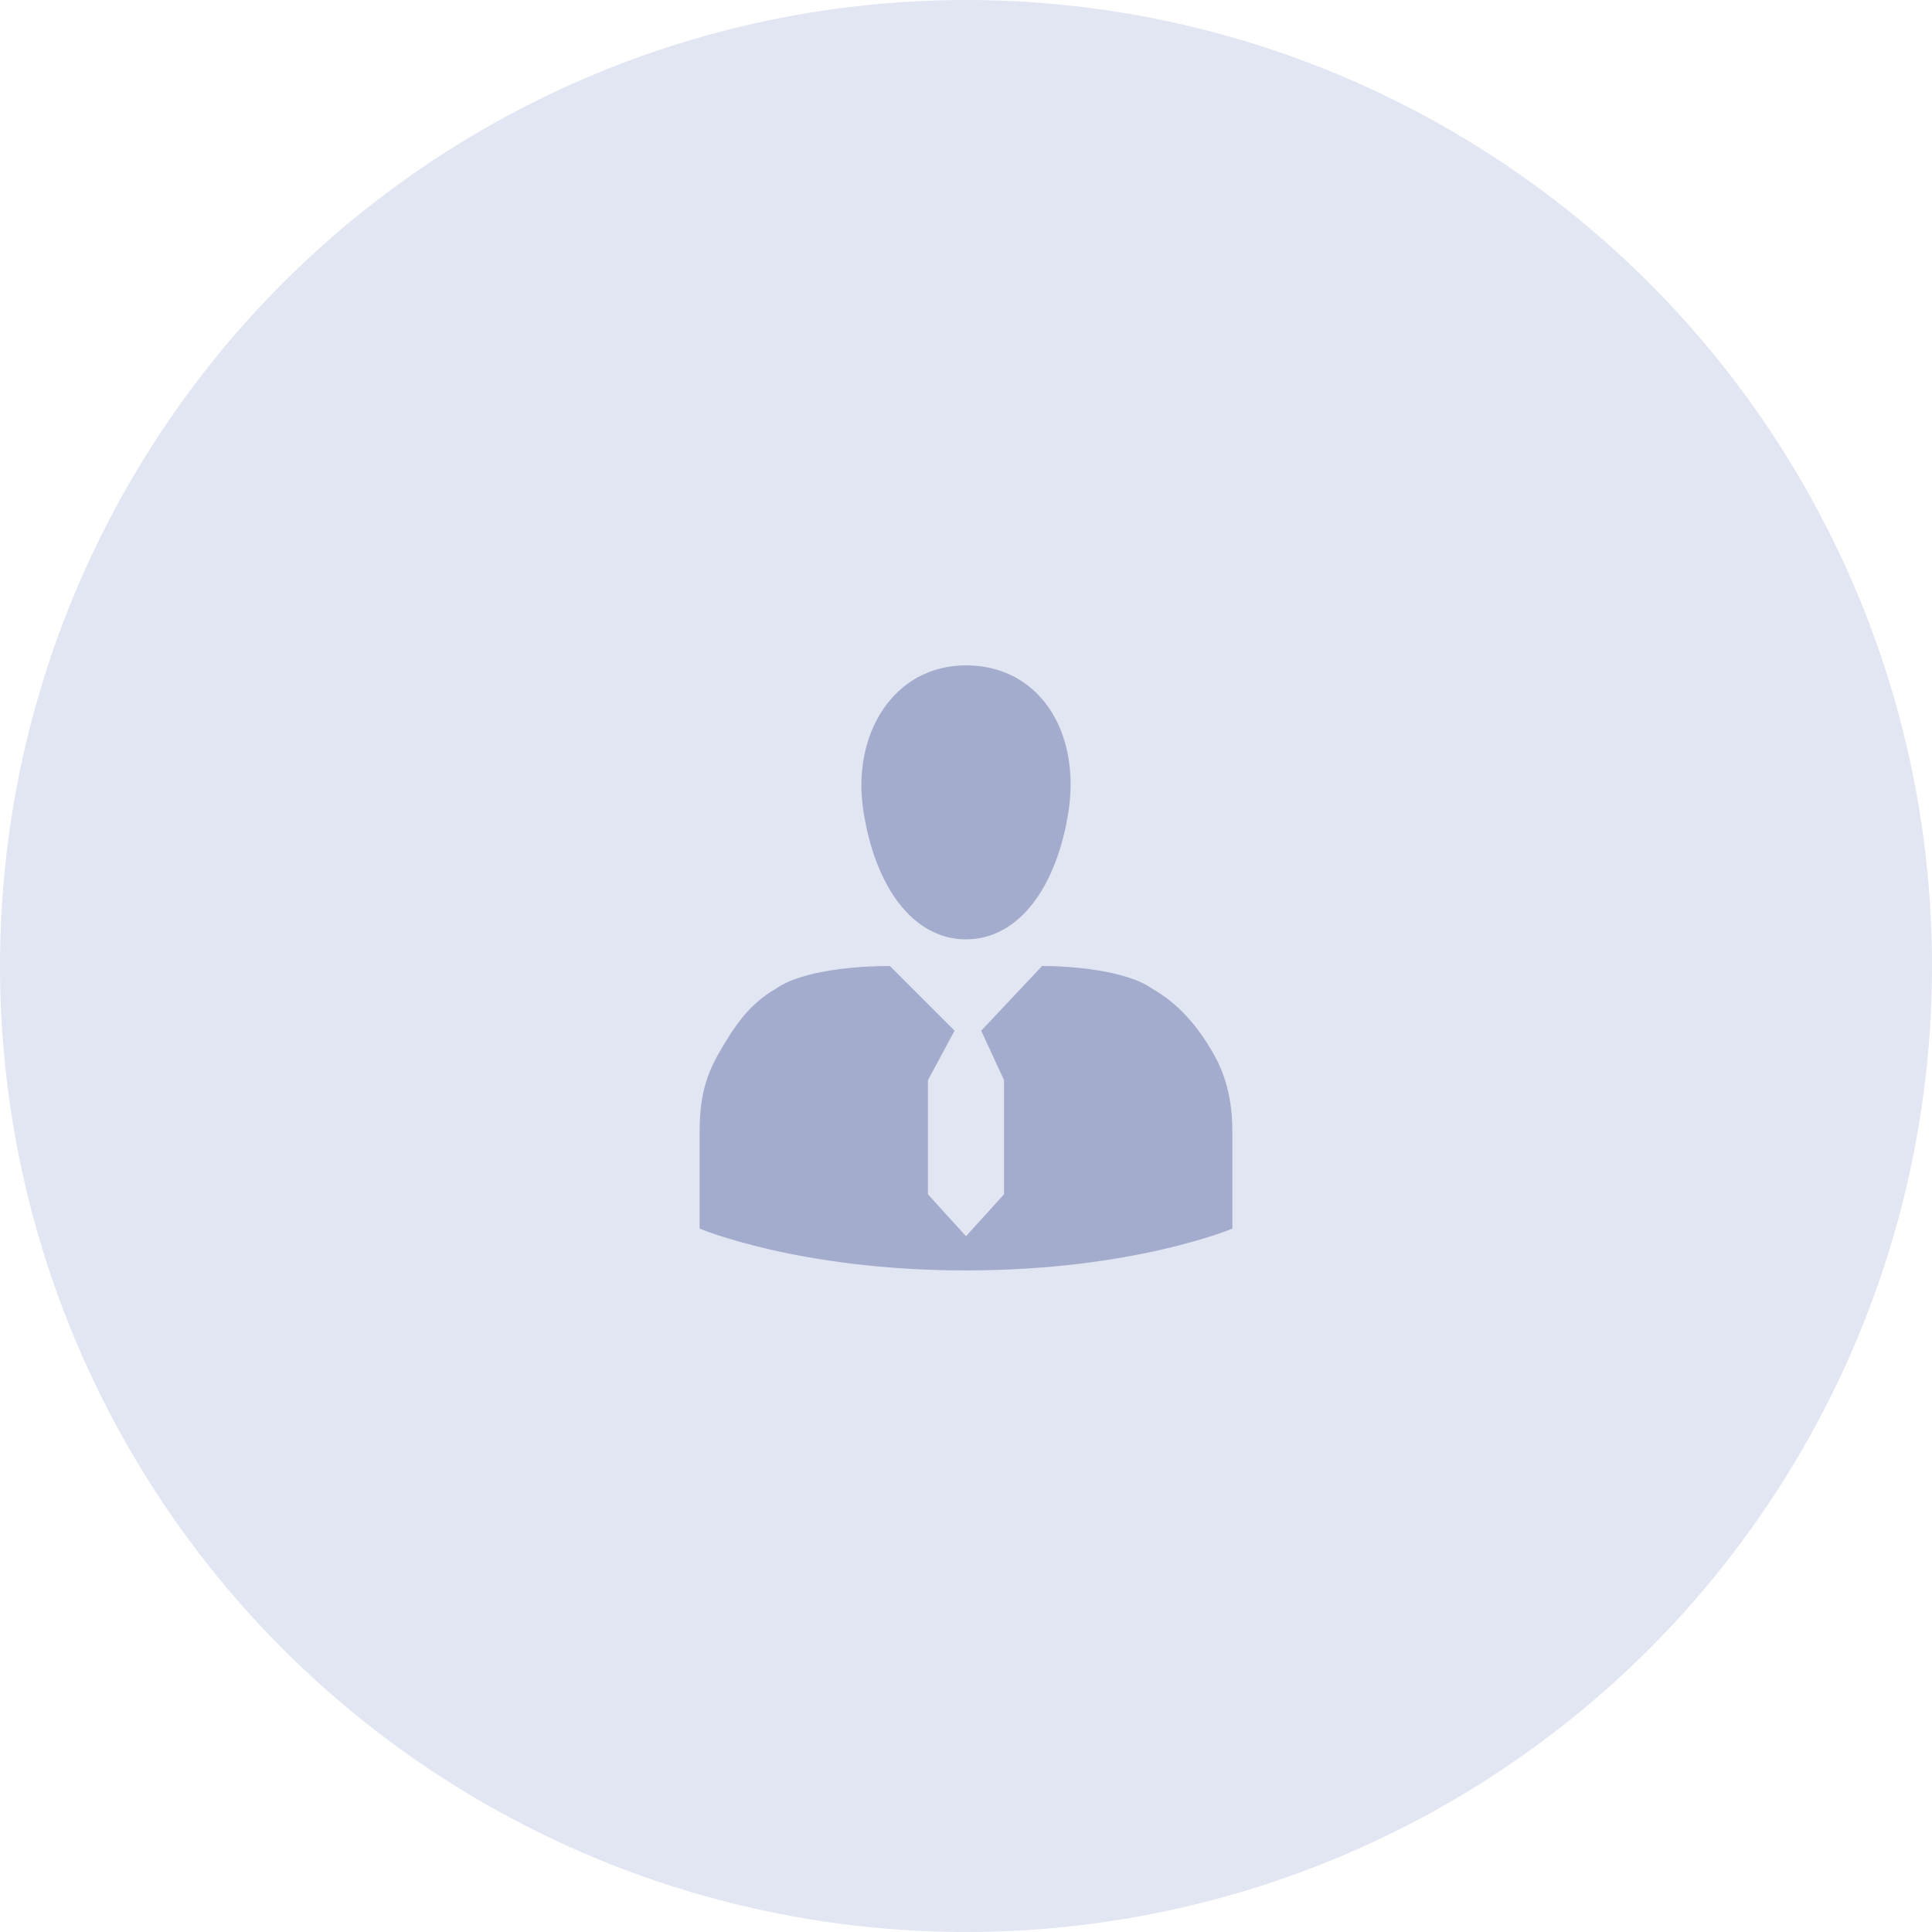 <svg width="68" height="68" viewBox="0 0 68 68" fill="none" xmlns="http://www.w3.org/2000/svg">
<circle cx="34" cy="34" r="34" fill="#E2E5F2"/>
<path opacity="0.3" d="M43.376 43.242V39.893C43.376 38.956 43.242 38.018 42.706 37.081C42.17 36.143 41.5 35.339 40.563 34.804C39.625 34.134 37.616 34 36.679 34L34.535 36.277L35.339 38.018V42.036L34 43.51L32.66 42.036V38.018L33.598 36.277L31.321 34C30.25 34 28.24 34.134 27.303 34.804C26.365 35.339 25.829 36.143 25.294 37.081C24.758 38.018 24.624 38.822 24.624 39.893V43.242C24.624 43.242 28.106 44.715 34 44.715C39.893 44.715 43.376 43.242 43.376 43.242Z" fill="#132576"/>
<path opacity="0.3" d="M34 23.419C31.455 23.419 29.982 25.83 30.384 28.508C30.785 31.187 32.125 33.062 34 33.062C35.875 33.062 37.214 31.187 37.616 28.508C38.018 25.696 36.545 23.419 34 23.419Z" fill="#132576"/>
</svg>
